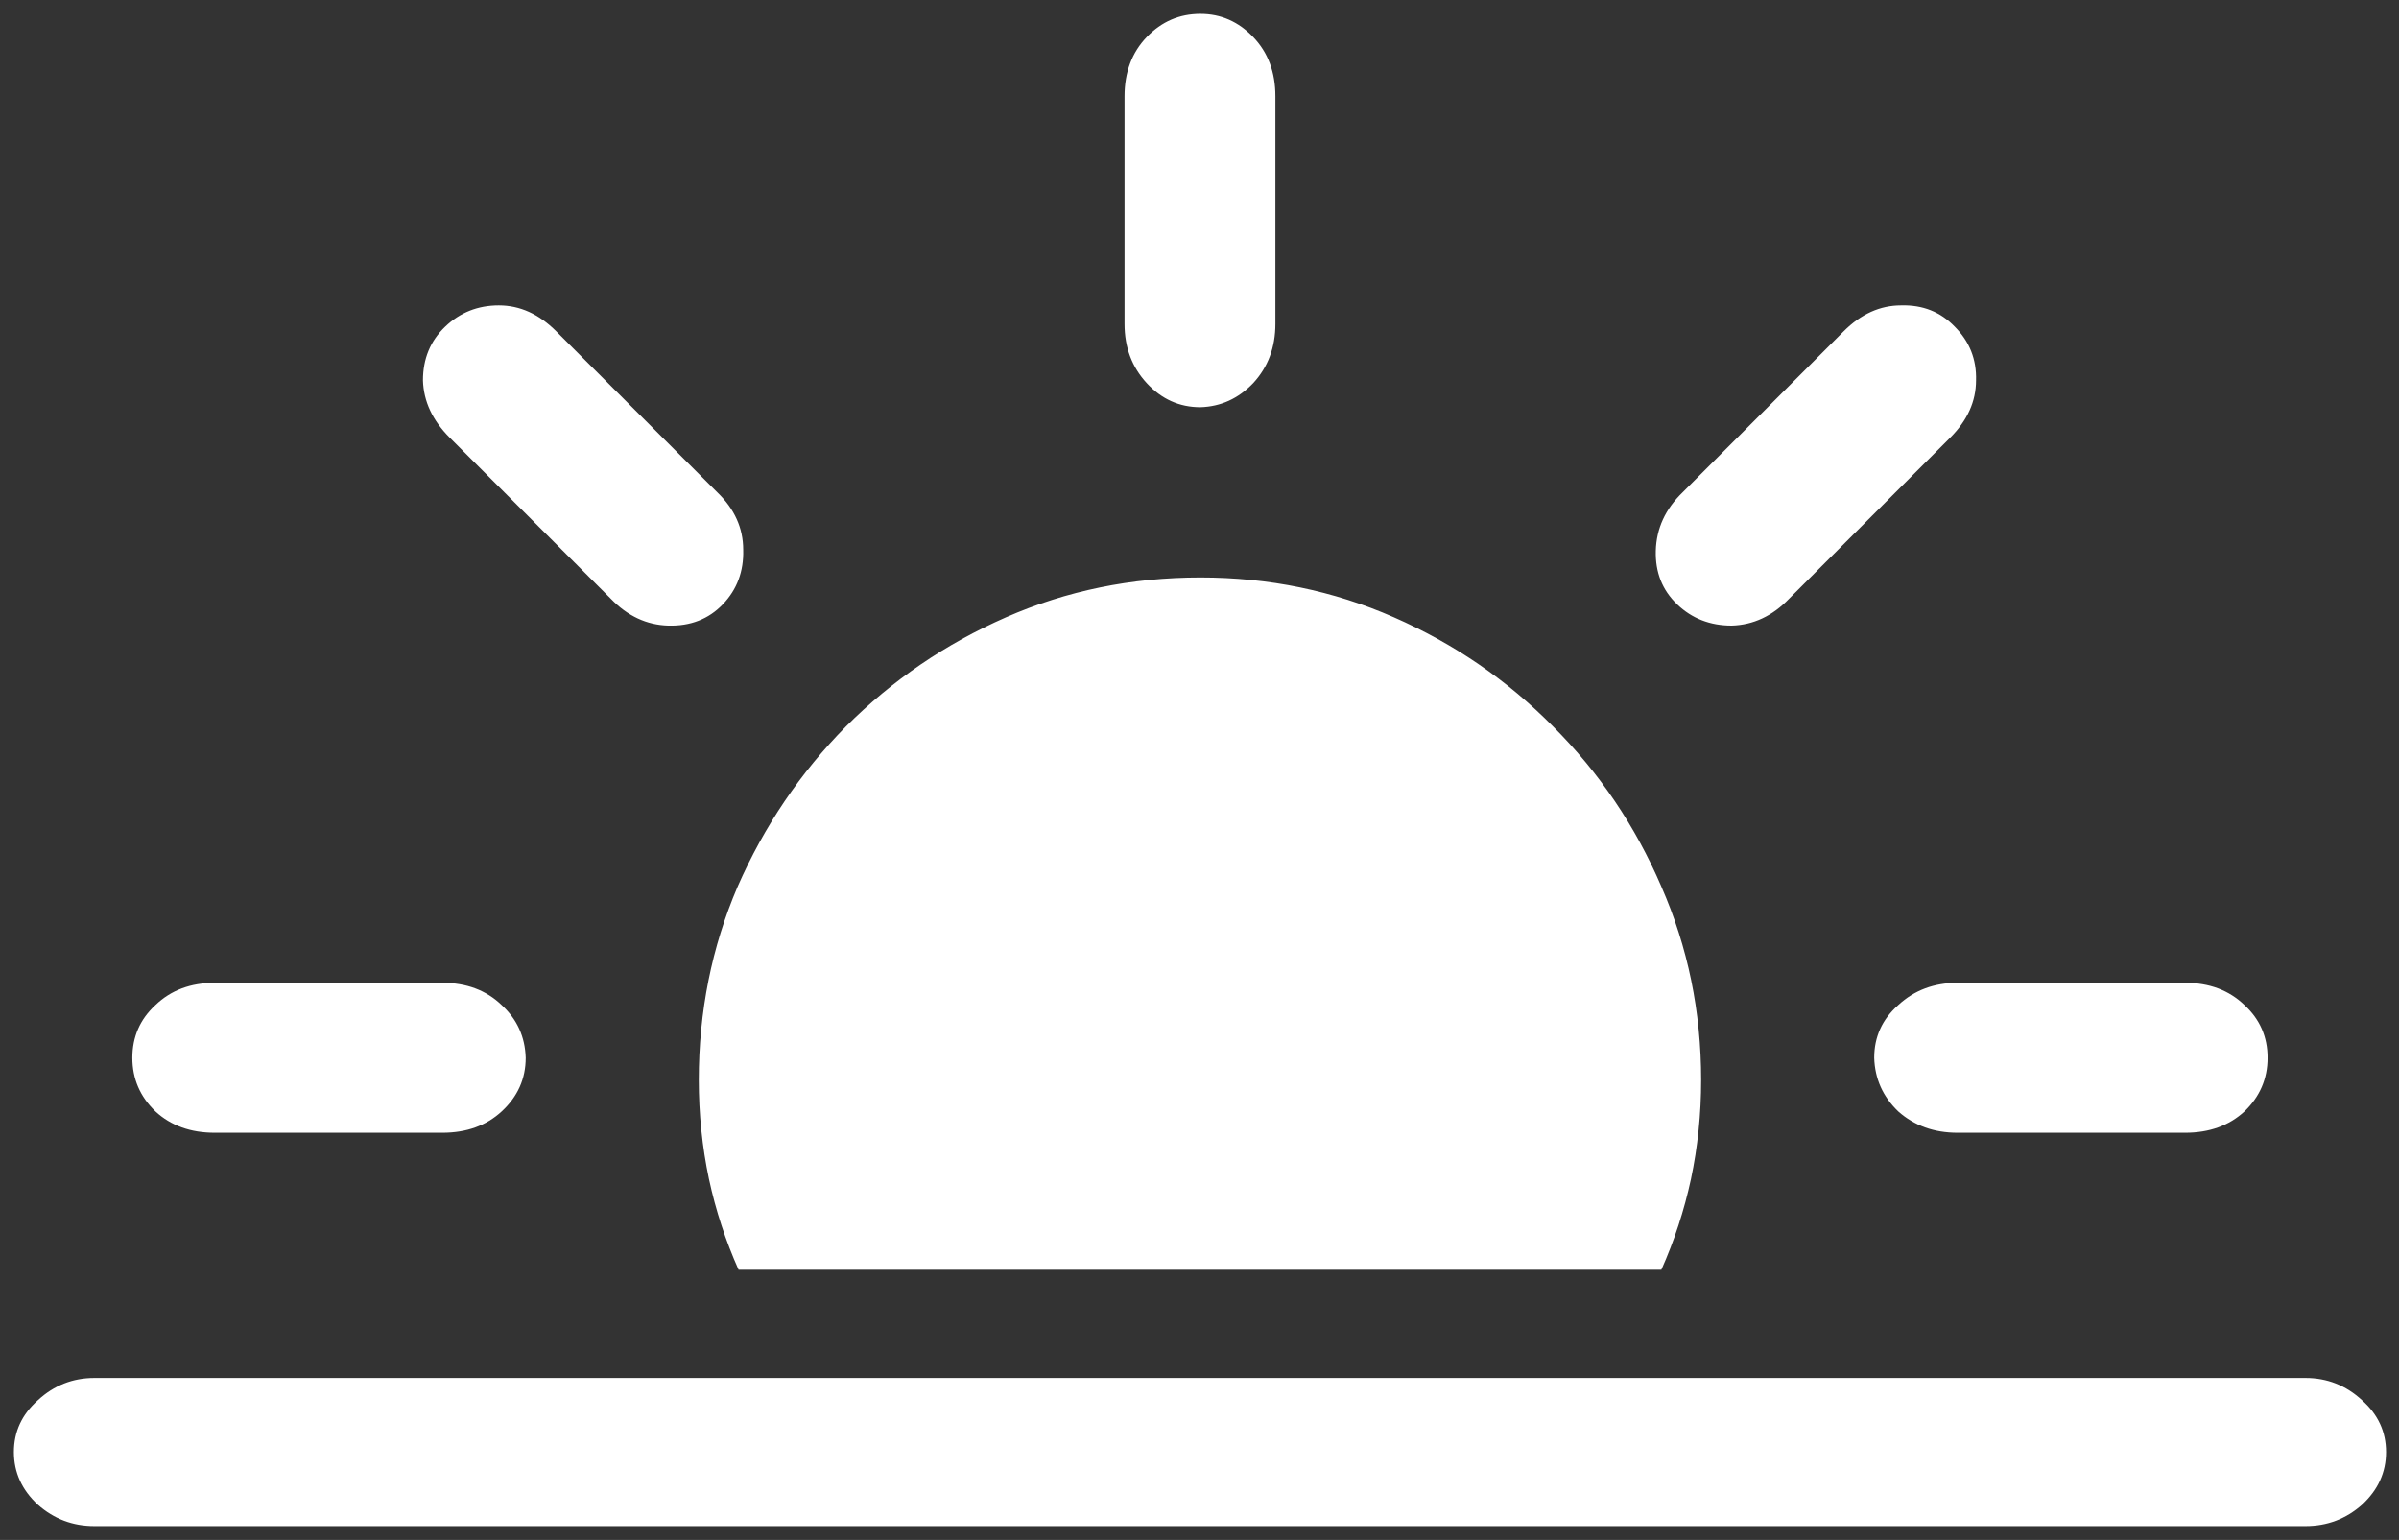 <svg width="162" height="104" viewBox="0 0 162 104" fill="none" xmlns="http://www.w3.org/2000/svg">
<rect x="0" y="0" width="162" height="104" fill="#333333" stroke="none"/>
<path d="M114.875 72.938C114.875 68.312 113.979 63.958 112.188 59.875C110.438 55.792 108 52.188 104.875 49.062C101.792 45.938 98.208 43.479 94.125 41.688C90.042 39.896 85.688 39 81.062 39C76.396 39 72.021 39.896 67.938 41.688C63.854 43.479 60.25 45.938 57.125 49.062C54.042 52.188 51.604 55.792 49.812 59.875C48.062 63.958 47.188 68.312 47.188 72.938C47.188 75.229 47.417 77.458 47.875 79.625C48.333 81.75 49 83.792 49.875 85.75H112.188C113.062 83.792 113.729 81.75 114.188 79.625C114.646 77.458 114.875 75.229 114.875 72.938ZM14.5 76.5H29.875C31.5 76.5 32.833 76.021 33.875 75.062C34.958 74.062 35.5 72.854 35.5 71.438C35.458 70.021 34.917 68.833 33.875 67.875C32.833 66.875 31.5 66.375 29.875 66.375H14.5C12.875 66.375 11.542 66.875 10.5 67.875C9.458 68.833 8.938 70.021 8.938 71.438C8.938 72.854 9.458 74.062 10.5 75.062C11.542 76.021 12.875 76.5 14.5 76.5ZM41.25 40.438C42.375 41.604 43.667 42.208 45.125 42.25C46.625 42.292 47.854 41.812 48.812 40.812C49.771 39.812 50.229 38.583 50.188 37.125C50.188 35.667 49.604 34.375 48.438 33.25L37.562 22.375C36.396 21.208 35.104 20.625 33.688 20.625C32.271 20.625 31.062 21.104 30.062 22.062C29.062 23.021 28.562 24.229 28.562 25.688C28.604 27.104 29.208 28.396 30.375 29.562L41.25 40.438ZM113.25 40.812C114.25 41.771 115.479 42.25 116.938 42.25C118.396 42.208 119.688 41.604 120.812 40.438L131.688 29.562C132.854 28.396 133.438 27.104 133.438 25.688C133.479 24.271 133 23.062 132 22.062C131.042 21.062 129.833 20.583 128.375 20.625C126.958 20.625 125.667 21.208 124.5 22.375L113.625 33.25C112.458 34.375 111.854 35.688 111.812 37.188C111.771 38.646 112.25 39.854 113.25 40.812ZM132.188 76.5H147.562C149.188 76.5 150.521 76.021 151.562 75.062C152.604 74.062 153.125 72.854 153.125 71.438C153.125 70.021 152.604 68.833 151.562 67.875C150.521 66.875 149.188 66.375 147.562 66.375H132.188C130.604 66.375 129.271 66.875 128.188 67.875C127.104 68.833 126.562 70.021 126.562 71.438C126.604 72.854 127.146 74.062 128.188 75.062C129.271 76.021 130.604 76.5 132.188 76.5ZM81.062 27.5C82.438 27.458 83.625 26.917 84.625 25.875C85.625 24.792 86.125 23.458 86.125 21.875V6.5C86.125 4.875 85.625 3.542 84.625 2.5C83.625 1.458 82.438 0.938 81.062 0.938C79.646 0.938 78.438 1.458 77.438 2.5C76.438 3.542 75.938 4.875 75.938 6.5V21.875C75.938 23.458 76.438 24.792 77.438 25.875C78.438 26.958 79.646 27.5 81.062 27.5ZM6.375 103.062H155.688C157.146 103.062 158.417 102.583 159.5 101.625C160.583 100.625 161.125 99.438 161.125 98.062C161.125 96.688 160.583 95.521 159.5 94.562C158.417 93.562 157.146 93.062 155.688 93.062H6.375C4.917 93.062 3.646 93.562 2.562 94.562C1.479 95.521 0.938 96.688 0.938 98.062C0.938 99.438 1.479 100.625 2.562 101.625C3.646 102.583 4.917 103.062 6.375 103.062Z" fill="white"/>
</svg>

